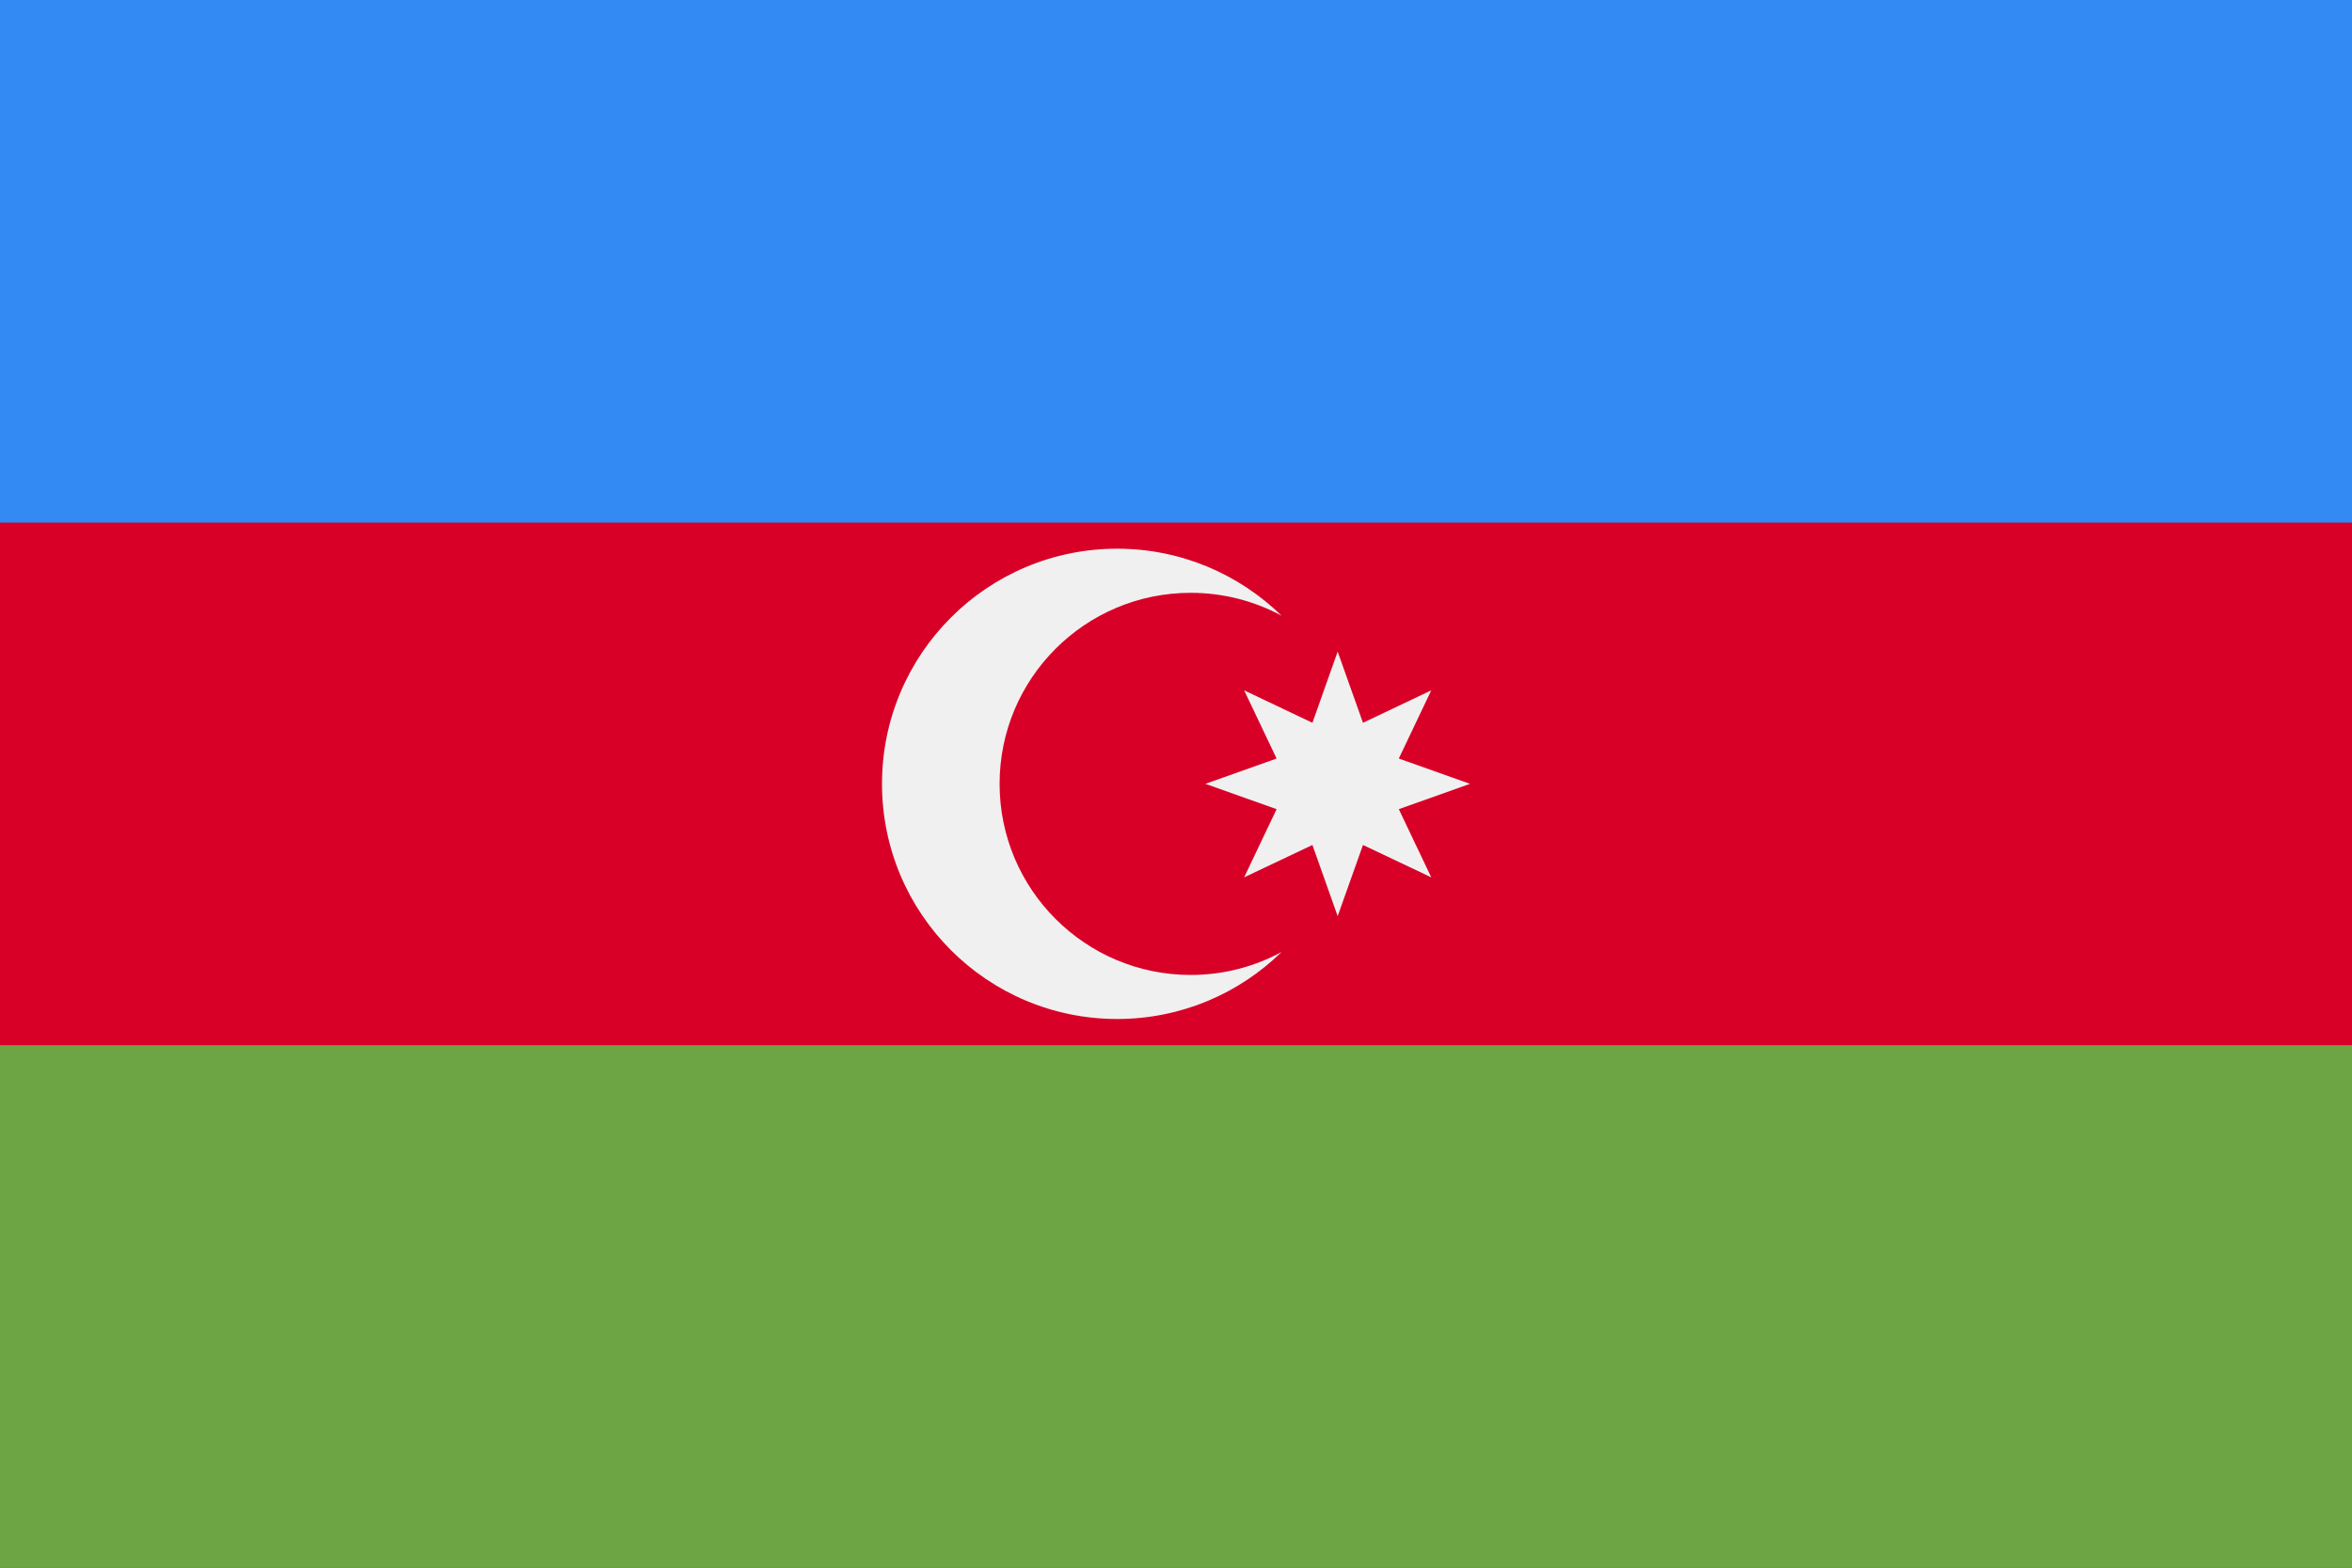 <svg width="30" height="20" viewBox="0 0 30 20" fill="none" xmlns="http://www.w3.org/2000/svg">
<path d="M30 0H0V20H30V0Z" fill="#D80027"/>
<path d="M30 0H0V6.667H30V0Z" fill="#338AF3"/>
<path d="M30 13.334H0V20H30V13.334Z" fill="#6DA544"/>
<path d="M15.188 12.438C13.841 12.438 12.75 11.346 12.75 10C12.75 8.654 13.841 7.563 15.188 7.563C15.607 7.563 16.002 7.669 16.347 7.855C15.806 7.327 15.066 7 14.25 7C12.593 7 11.25 8.343 11.25 10C11.25 11.657 12.593 13 14.25 13C15.066 13 15.806 12.674 16.347 12.145C16.002 12.332 15.607 12.438 15.188 12.438Z" fill="#F0F0F0"/>
<path d="M17.062 8.313L17.385 9.221L18.256 8.807L17.842 9.677L18.75 10L17.842 10.323L18.256 11.193L17.385 10.78L17.062 11.688L16.74 10.78L15.869 11.193L16.283 10.323L15.375 10L16.283 9.677L15.869 8.807L16.74 9.221L17.062 8.313Z" fill="#F0F0F0"/>
</svg>
